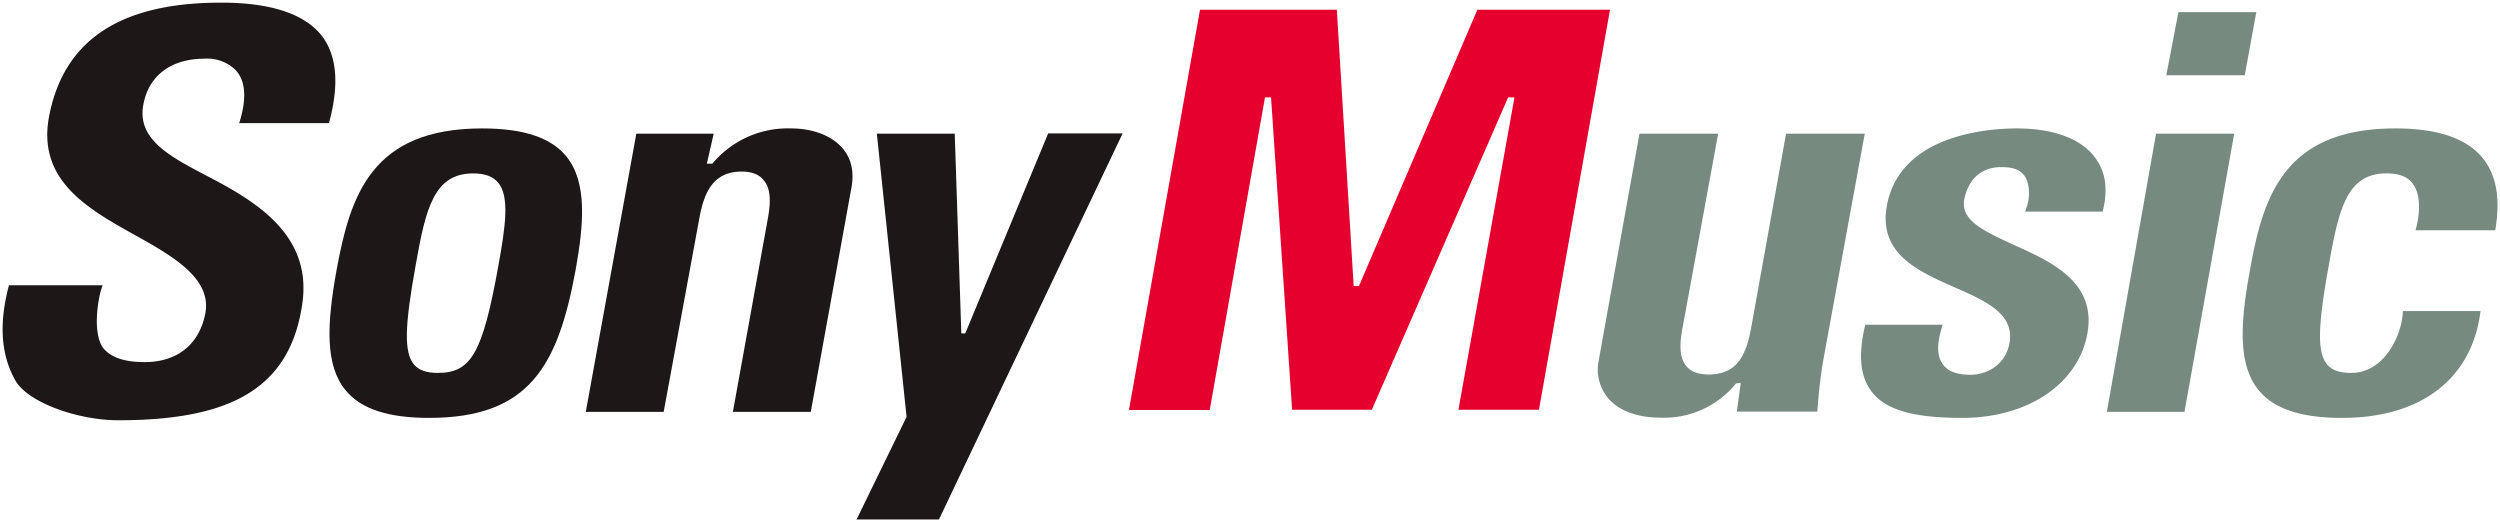 <svg viewBox="0 0 95 20" xmlns="http://www.w3.org/2000/svg"><g fill="none" fill-rule="evenodd"><path d="M9.09 4.68c.18-.57.38-1.5-.16-2.04a1.54 1.54 0 0 0-1.15-.41c-1.27 0-2.12.63-2.33 1.73-.27 1.36 1.07 2.02 2.5 2.77 1.84.96 3.9 2.23 3.54 4.79-.46 3.28-2.78 4.45-7 4.45-1.5 0-3.43-.66-3.91-1.52-.45-.8-.69-1.92-.24-3.61H3.9c-.2.51-.4 1.92.06 2.43.3.33.8.49 1.54.49 1.23 0 2.07-.67 2.3-1.84C8.05 10.63 6.68 9.8 5.25 9 3.42 7.98 1.38 6.9 1.87 4.4 2.43 1.52 4.57.1 8.4.1c1.88 0 3.12.42 3.78 1.2.62.75.73 1.88.32 3.38H9.09zm18.76 10.97l1.32-7.3c.1-.54.16-1.15-.15-1.5-.17-.22-.45-.33-.84-.33-1.13 0-1.44.87-1.61 1.8l-1.35 7.33h-2.96l1.92-10.57h2.94l-.26 1.14h.21a3.72 3.72 0 0 1 2.98-1.34c.85 0 1.57.28 1.98.77.32.38.43.88.33 1.45l-1.55 8.55h-2.96zm8.68-2.98h.15l3.15-7.6h2.83l-6.98 14.67h-3.13l1.9-3.9-1.13-10.76h2.96z" fill="#1E1718"/><path fill="#E5002D" d="M57.55 3.7h-.24l-5.18 11.87H49.1L48.3 3.7h-.23l-2.1 11.88H42.9L45.6.37h5.2l.64 10.5h.2l4.5-10.5h5.04l-2.7 15.2h-3.06z"/><path d="M66.14 14.55l-.17.02a3.52 3.52 0 0 1-2.9 1.3c-.86 0-1.58-.27-1.98-.76a1.72 1.72 0 0 1-.33-1.46l1.54-8.57h2.99l-1.35 7.36c-.1.53-.16 1.12.14 1.47.17.22.46.32.86.32 1.13 0 1.43-.84 1.6-1.75l1.33-7.4h2.99L69.3 13.6c-.12.65-.2 1.43-.24 2.04H66l.15-1.1zm10.81-6.51c.26-.58.15-1.2-.07-1.42-.2-.23-.52-.27-.84-.27-.75 0-1.25.46-1.4 1.24-.14.8.78 1.2 1.85 1.7 1.5.67 3.18 1.44 2.83 3.39-.35 1.91-2.26 3.2-4.76 3.2-1.84 0-2.9-.3-3.43-.99-.44-.56-.53-1.39-.25-2.55h2.94c-.13.41-.25.94-.1 1.3.16.4.5.6 1.16.6.63 0 1.33-.38 1.48-1.2.2-1.12-.9-1.6-2.08-2.12-1.43-.63-2.9-1.29-2.58-3.1.5-2.73 3.9-2.94 4.94-2.94 1.37 0 2.42.38 2.95 1.08.42.54.53 1.22.31 2.08h-2.95zm7.95-2.96l-1.89 10.57h-2.95l1.87-10.57h2.98zm.84-4.62l-.44 2.4h-2.98l.46-2.4h2.96zm6.05 8.29c.22-.79.16-1.46-.13-1.8-.2-.25-.51-.36-.98-.36-1.48 0-1.8 1.31-2.18 3.46-.43 2.38-.45 3.33-.07 3.8.19.22.47.32.92.32 1.29 0 1.94-1.5 1.96-2.35h2.95c-.31 2.52-2.2 4.06-5.26 4.06-1.55 0-2.58-.34-3.16-1.04-.8-.96-.72-2.53-.34-4.58.5-2.84 1.32-5.38 5.53-5.38 1.58 0 2.68.37 3.29 1.1.53.64.71 1.53.5 2.77h-3.03z" fill="#778A7F"/><path d="M18.94 10.09c.27-1.5.43-2.62-.01-3.15-.2-.24-.51-.35-.95-.35-1.48 0-1.8 1.31-2.18 3.46-.43 2.38-.45 3.33-.07 3.8.19.22.47.32.91.32 1.27 0 1.7-.76 2.3-4.08m-6.15.17c.52-2.84 1.33-5.38 5.53-5.38 1.56 0 2.6.34 3.19 1.05.83 1 .66 2.65.37 4.29-.67 3.67-1.75 5.66-5.58 5.66-1.55 0-2.58-.34-3.16-1.04-.8-.96-.72-2.53-.35-4.58" fill="#1E1718"/></g></svg>